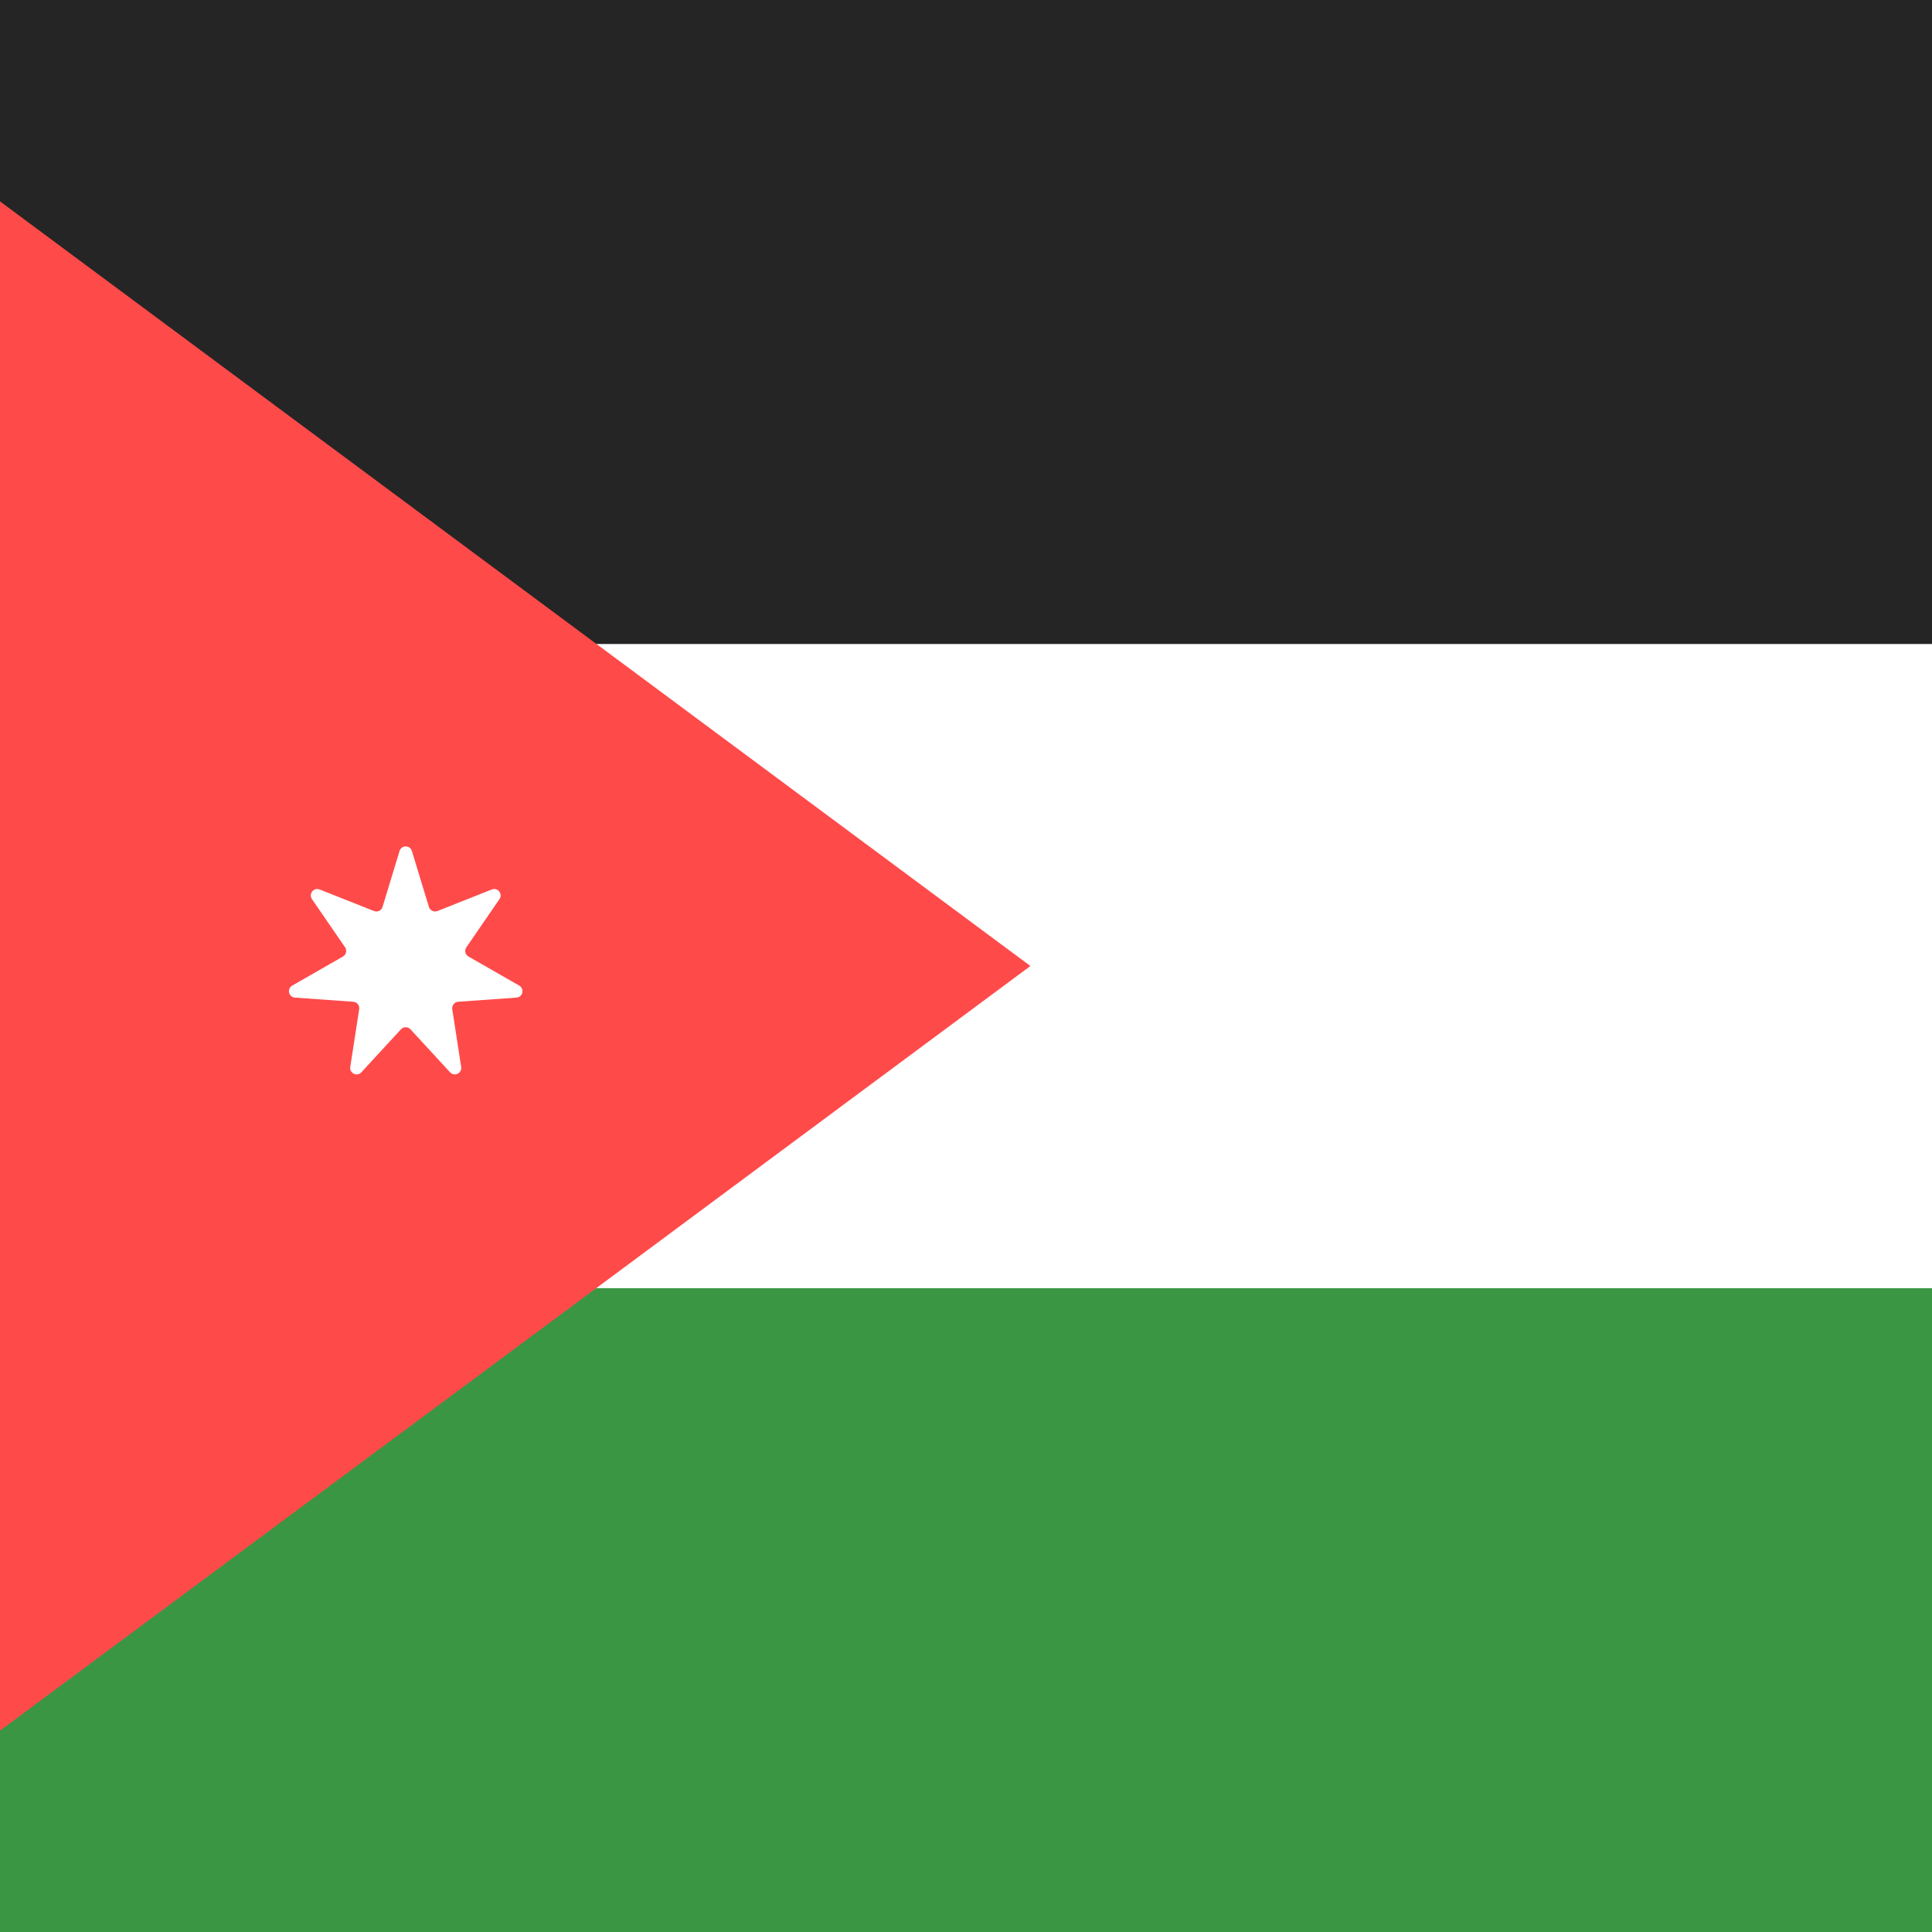 <svg width="300" height="300" viewBox="0 0 300 300" fill="none" xmlns="http://www.w3.org/2000/svg">
<rect x="0" y="0" width="300" height="300" fill="#333333" stroke="none"/>
<g clip-path="url(#clip0_118:1578)">
<rect width="300" height="300" fill="white"/>
<rect x="500" y="300" width="500" height="300" transform="rotate(-180 500 300)" fill="white"/>
<rect x="500" y="300" width="500" height="100" transform="rotate(-180 500 300)" fill="#3B9644"/>
<rect x="500" y="200" width="500" height="100" transform="rotate(-180 500 200)" fill="white"/>
<rect x="500" y="100" width="500" height="100" transform="rotate(-180 500 100)" fill="#252525"/>
<path d="M-125.868 362.132L-338 150L-125.868 -62.132L160 150L-125.868 362.132Z" fill="#FF4A4A"/>
<path d="M62.043 132.141C62.331 131.196 63.669 131.196 63.957 132.141L66.602 140.826C66.772 141.385 67.384 141.68 67.927 141.464L76.366 138.117C77.284 137.753 78.118 138.799 77.559 139.613L72.418 147.096C72.087 147.578 72.238 148.24 72.746 148.53L80.624 153.041C81.481 153.532 81.184 154.836 80.198 154.907L71.143 155.553C70.56 155.594 70.136 156.125 70.225 156.703L71.611 165.675C71.761 166.652 70.556 167.232 69.887 166.506L63.736 159.828C63.339 159.398 62.661 159.398 62.264 159.828L56.113 166.506C55.444 167.232 54.239 166.652 54.389 165.675L55.775 156.703C55.864 156.125 55.44 155.594 54.857 155.553L45.802 154.907C44.816 154.836 44.519 153.532 45.376 153.041L53.254 148.53C53.762 148.24 53.913 147.578 53.582 147.096L48.441 139.613C47.882 138.799 48.715 137.753 49.634 138.117L58.073 141.464C58.616 141.68 59.228 141.385 59.398 140.826L62.043 132.141Z" fill="white"/>
</g>
<defs>
<clipPath id="clip0_118:1578">
<rect width="300" height="300" fill="white"/>
</clipPath>
</defs>
</svg>
